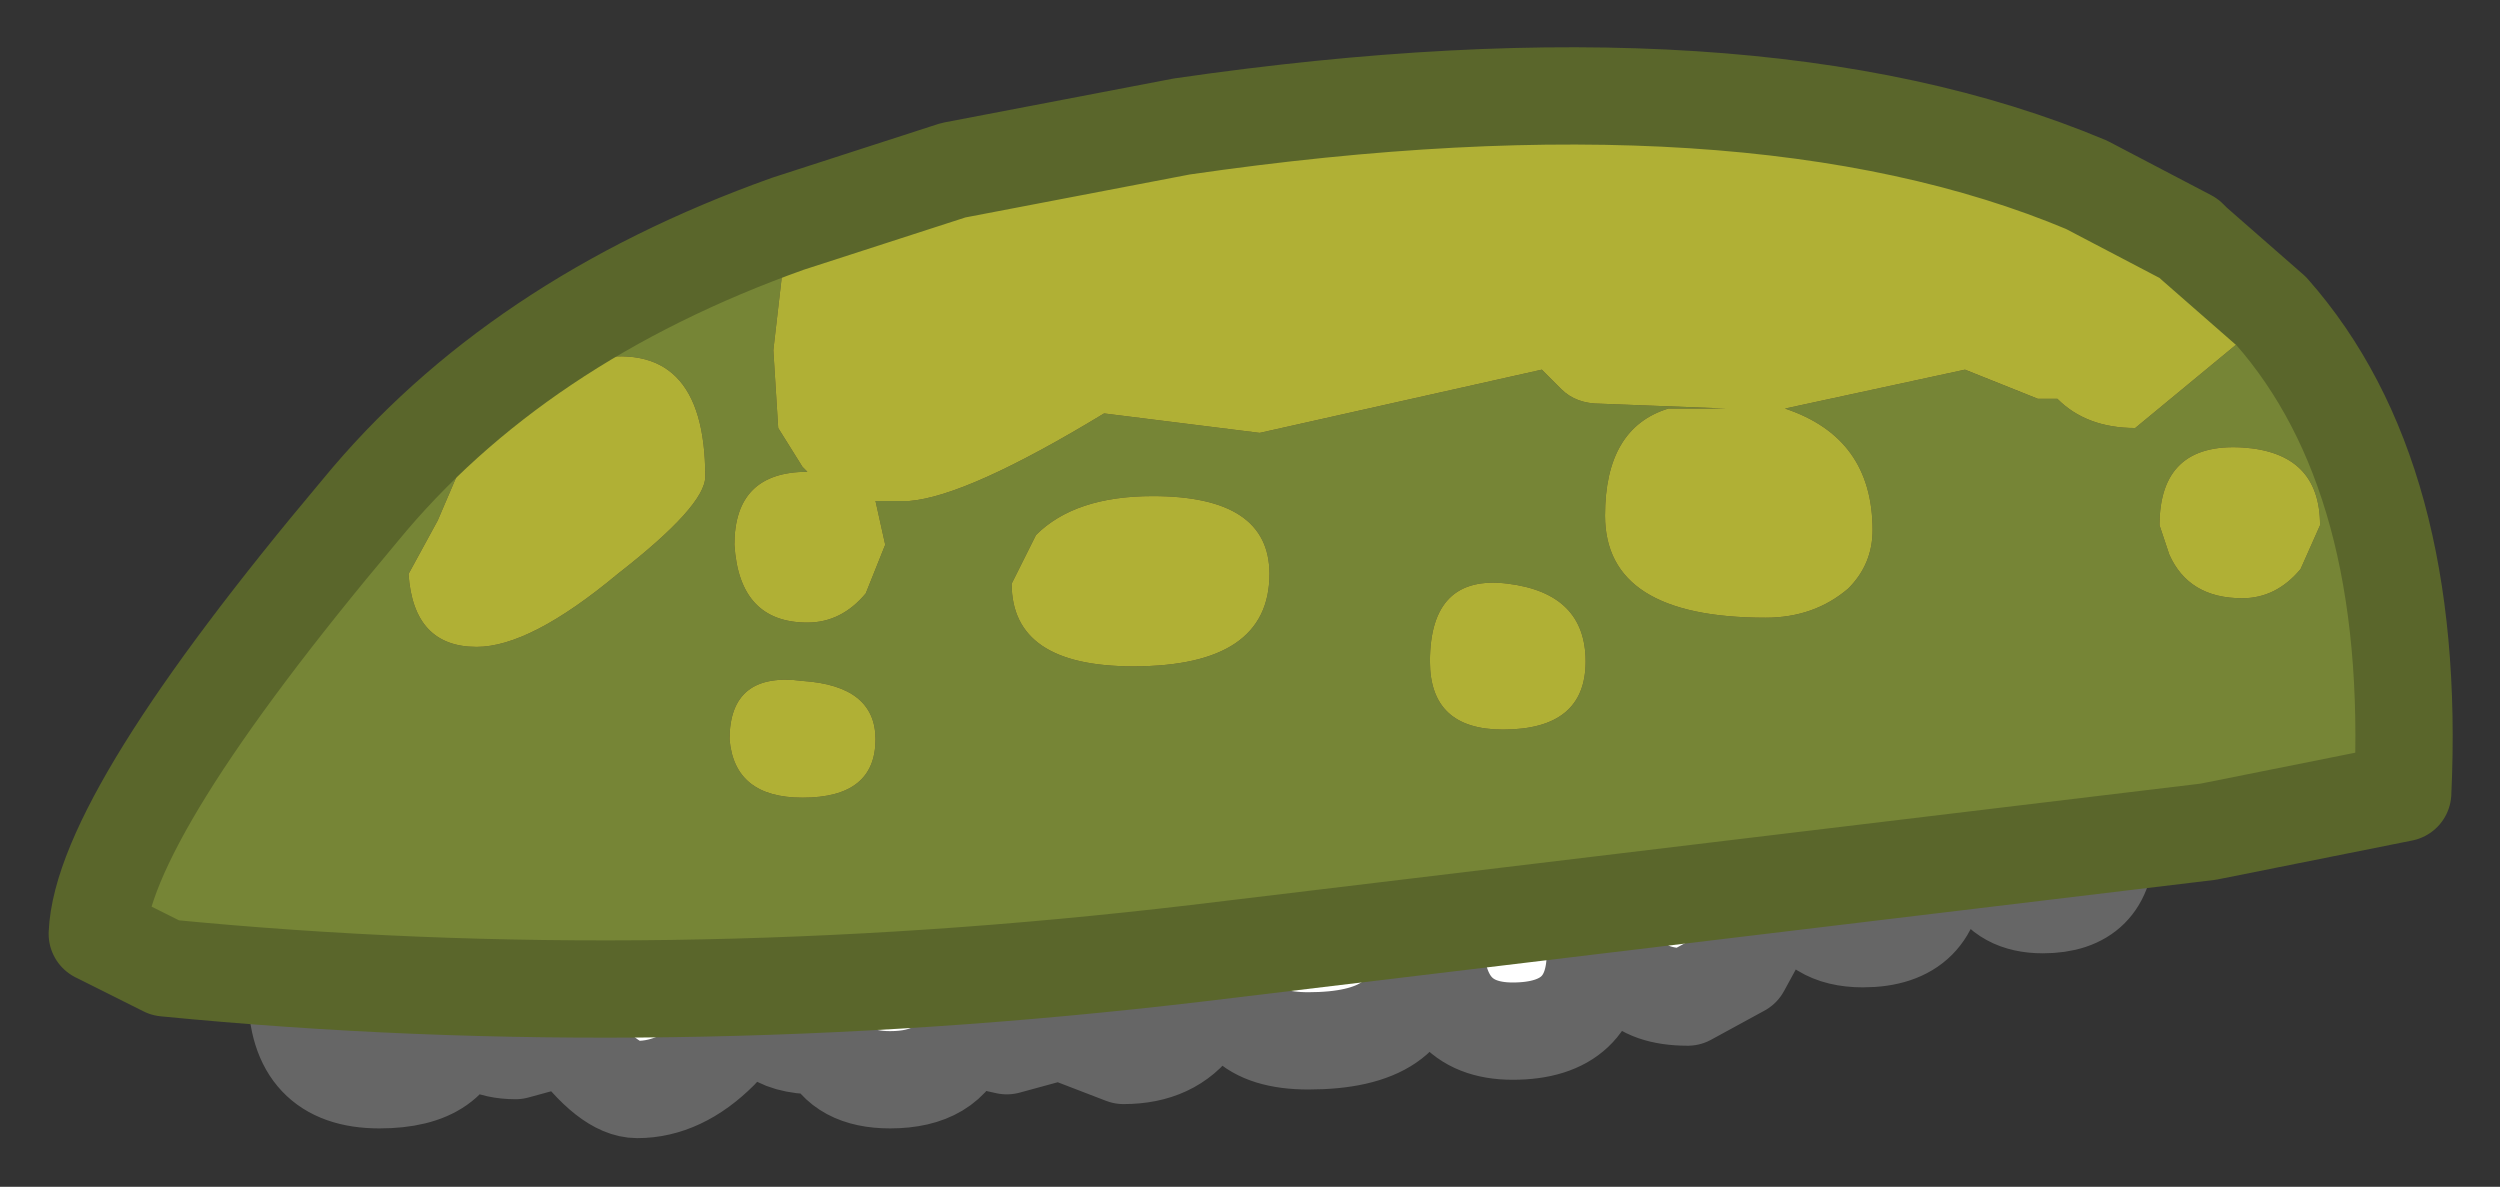 <?xml version="1.0" encoding="UTF-8" standalone="no"?>
<svg xmlns:xlink="http://www.w3.org/1999/xlink" height="12.2px" width="25.7px" xmlns="http://www.w3.org/2000/svg">
  <rect width="100%" height="100%" fill="#333333" stroke="none"/>
  <g transform="matrix(1.0, 0.0, 0.0, 1.0, 24.5, 7.8)">
    <path d="M-4.15 0.85 Q-4.15 0.2 -3.5 0.2 -2.85 0.2 -2.85 0.85 -2.85 1.5 -3.5 1.5 -3.9 1.5 -4.05 1.2 L-4.15 0.85 M-6.0 1.45 L-6.05 1.05 Q-6.05 0.35 -5.3 0.35 -4.6 0.35 -4.6 1.1 -4.6 1.85 -5.35 1.85 -5.85 1.85 -6.0 1.45 M-6.3 1.6 L-6.6 2.15 -7.15 2.45 Q-7.95 2.45 -7.85 1.65 -7.85 0.9 -7.05 0.9 -6.3 0.9 -6.3 1.6 M-8.1 2.0 Q-8.1 2.8 -8.95 2.8 -9.75 2.8 -9.75 1.85 -9.75 1.15 -8.9 1.2 -8.1 1.25 -8.1 2.0 M-12.2 2.7 Q-12.45 3.05 -12.95 3.05 L-13.6 2.8 -14.15 2.95 -14.6 2.85 Q-14.75 3.3 -15.35 3.3 -15.85 3.3 -16.0 2.95 L-16.1 2.95 Q-16.75 2.95 -16.75 2.4 L-17.1 3.0 Q-17.5 3.4 -17.95 3.4 -18.25 3.4 -18.65 2.85 L-19.2 3.0 Q-19.6 3.0 -19.75 2.7 -19.8 3.3 -20.6 3.3 -21.45 3.3 -21.45 2.4 -21.45 1.7 -20.6 1.7 -20.0 1.7 -19.8 2.15 -19.7 1.75 -19.15 1.7 -18.75 1.65 -18.6 1.9 L-17.85 1.6 Q-16.8 1.25 -16.75 2.3 -16.75 1.65 -16.1 1.65 -15.75 1.65 -15.6 1.9 L-15.3 1.85 -14.85 1.95 Q-14.65 1.55 -14.05 1.55 L-13.6 1.75 Q-13.4 1.4 -12.85 1.35 -12.0 1.25 -12.0 2.15 L-12.2 2.7 M-10.9 1.4 Q-9.95 1.45 -9.95 2.15 -9.95 2.9 -11.05 2.9 -11.95 2.9 -11.85 2.1 -11.85 1.35 -10.9 1.4 M-16.05 2.55 L-16.0 2.95 -16.05 2.55" fill="#ffffff" fill-rule="evenodd" stroke="none"/>
    <path d="M-4.15 0.85 Q-4.15 0.2 -3.5 0.2 -2.85 0.2 -2.85 0.85 -2.85 1.5 -3.5 1.5 -3.9 1.5 -4.05 1.2 L-4.15 0.85 M-6.0 1.45 L-6.05 1.05 Q-6.05 0.35 -5.3 0.35 -4.6 0.35 -4.6 1.1 -4.6 1.85 -5.35 1.85 -5.85 1.85 -6.0 1.45 M-6.3 1.6 L-6.6 2.15 -7.15 2.45 Q-7.95 2.45 -7.85 1.65 -7.85 0.9 -7.05 0.9 -6.3 0.9 -6.3 1.6 M-8.1 2.0 Q-8.1 2.8 -8.95 2.8 -9.75 2.8 -9.75 1.85 -9.75 1.15 -8.9 1.2 -8.1 1.25 -8.1 2.0 M-12.2 2.7 Q-12.45 3.05 -12.95 3.05 L-13.6 2.8 -14.15 2.95 -14.6 2.85 Q-14.75 3.3 -15.35 3.3 -15.85 3.3 -16.0 2.95 L-16.1 2.95 Q-16.75 2.95 -16.75 2.4 L-17.1 3.0 Q-17.5 3.4 -17.95 3.4 -18.25 3.4 -18.65 2.85 L-19.2 3.0 Q-19.6 3.0 -19.75 2.7 -19.8 3.3 -20.6 3.3 -21.45 3.3 -21.45 2.4 -21.45 1.7 -20.6 1.7 -20.0 1.7 -19.8 2.15 -19.7 1.75 -19.15 1.7 -18.75 1.65 -18.6 1.9 L-17.85 1.6 Q-16.8 1.25 -16.75 2.3 -16.75 1.65 -16.1 1.65 -15.75 1.65 -15.6 1.9 L-15.3 1.85 -14.85 1.95 Q-14.65 1.55 -14.05 1.55 L-13.6 1.75 Q-13.4 1.4 -12.85 1.35 -12.0 1.25 -12.0 2.15 L-12.2 2.7 M-10.9 1.4 Q-9.95 1.45 -9.95 2.15 -9.95 2.9 -11.05 2.9 -11.95 2.9 -11.85 2.1 -11.85 1.35 -10.9 1.4 M-16.0 2.95 L-16.05 2.55" fill="none" stroke="#666666" stroke-linecap="round" stroke-linejoin="round" stroke-width="1"/>
    <path d="M-16.4 -5.5 L-16.55 -4.2 -16.5 -3.4 -16.25 -3.0 -16.2 -2.95 Q-16.95 -2.95 -16.95 -2.2 -16.9 -1.4 -16.2 -1.4 -15.85 -1.4 -15.6 -1.7 L-15.4 -2.2 -15.5 -2.65 -15.25 -2.65 -15.15 -2.65 Q-14.55 -2.7 -13.15 -3.55 L-11.55 -3.35 -8.65 -4.0 -8.45 -3.8 Q-8.3 -3.65 -8.05 -3.65 L-6.75 -3.6 -7.35 -3.6 Q-8.0 -3.4 -8.0 -2.5 -8.0 -1.45 -6.35 -1.45 -5.85 -1.45 -5.5 -1.75 -5.25 -2.0 -5.25 -2.35 -5.25 -3.3 -6.15 -3.6 L-4.3 -4.0 -3.55 -3.7 -3.35 -3.7 Q-3.05 -3.4 -2.55 -3.4 L-1.4 -4.35 -1.15 -4.6 Q0.35 -2.9 0.2 0.35 L-1.8 0.75 -12.2 2.0 Q-17.7 2.65 -22.8 2.15 L-23.5 1.8 Q-23.45 0.6 -20.8 -2.55 -19.2 -4.5 -16.4 -5.5 M-1.45 -1.65 Q-1.1 -1.65 -0.85 -1.95 L-0.65 -2.4 Q-0.65 -3.15 -1.45 -3.2 -2.3 -3.25 -2.3 -2.4 L-2.2 -2.1 Q-2.0 -1.65 -1.45 -1.65 M-9.8 -1.0 Q-9.8 -0.3 -9.05 -0.3 -8.2 -0.3 -8.2 -1.0 -8.2 -1.7 -9.0 -1.8 -9.8 -1.9 -9.8 -1.0 M-11.45 -1.9 Q-11.45 -2.7 -12.65 -2.7 -13.45 -2.7 -13.85 -2.3 L-14.1 -1.8 Q-14.1 -0.95 -12.85 -0.95 -11.45 -0.95 -11.45 -1.9 M-15.5 -0.2 Q-15.5 -0.75 -16.25 -0.8 -17.0 -0.9 -17.0 -0.2 -16.95 0.4 -16.25 0.4 -15.5 0.4 -15.5 -0.2 M-18.45 -4.1 Q-19.7 -3.9 -19.7 -3.15 L-20.0 -2.45 -20.3 -1.9 Q-20.25 -1.15 -19.6 -1.15 -19.05 -1.15 -18.15 -1.9 -17.25 -2.6 -17.25 -2.9 -17.25 -4.35 -18.45 -4.1" fill="#768536" fill-rule="evenodd" stroke="none"/>
    <path d="M-1.15 -4.6 L-1.4 -4.35 -2.55 -3.4 Q-3.05 -3.4 -3.35 -3.7 L-3.55 -3.7 -4.3 -4.0 -6.15 -3.6 Q-5.25 -3.3 -5.25 -2.35 -5.25 -2.0 -5.5 -1.75 -5.85 -1.45 -6.35 -1.45 -8.0 -1.45 -8.0 -2.5 -8.0 -3.4 -7.35 -3.6 L-6.75 -3.6 -8.05 -3.65 Q-8.3 -3.65 -8.45 -3.8 L-8.65 -4.0 -11.55 -3.35 -13.15 -3.55 Q-14.55 -2.7 -15.15 -2.65 L-15.25 -2.65 -15.5 -2.65 -15.4 -2.2 -15.6 -1.7 Q-15.85 -1.4 -16.2 -1.4 -16.9 -1.4 -16.95 -2.2 -16.95 -2.95 -16.2 -2.95 L-16.25 -3.0 -16.5 -3.4 -16.55 -4.2 -16.4 -5.5 -14.7 -6.05 -12.35 -6.5 Q-6.5 -7.35 -3.05 -5.9 L-2.0 -5.35 -1.95 -5.3 -1.15 -4.6 M-18.45 -4.1 Q-17.25 -4.35 -17.25 -2.9 -17.25 -2.6 -18.15 -1.9 -19.05 -1.15 -19.6 -1.15 -20.25 -1.15 -20.3 -1.9 L-20.0 -2.45 -19.7 -3.15 Q-19.7 -3.9 -18.45 -4.1 M-15.5 -0.2 Q-15.5 0.4 -16.25 0.4 -16.95 0.4 -17.0 -0.2 -17.0 -0.9 -16.25 -0.8 -15.5 -0.75 -15.5 -0.2 M-11.45 -1.9 Q-11.45 -0.95 -12.85 -0.95 -14.1 -0.95 -14.1 -1.8 L-13.85 -2.3 Q-13.45 -2.7 -12.65 -2.7 -11.45 -2.7 -11.45 -1.9 M-9.8 -1.0 Q-9.8 -1.9 -9.0 -1.8 -8.2 -1.7 -8.2 -1.0 -8.2 -0.3 -9.05 -0.3 -9.8 -0.3 -9.8 -1.0 M-1.45 -1.65 Q-2.0 -1.65 -2.2 -2.1 L-2.3 -2.4 Q-2.3 -3.25 -1.45 -3.2 -0.65 -3.15 -0.65 -2.4 L-0.85 -1.95 Q-1.1 -1.65 -1.45 -1.65" fill="#b0b035" fill-rule="evenodd" stroke="none"/>
    <path d="M-16.4 -5.5 Q-19.2 -4.5 -20.8 -2.55 -23.45 0.6 -23.5 1.8 L-22.8 2.15 Q-17.7 2.65 -12.2 2.0 L-1.8 0.75 0.2 0.35 Q0.35 -2.9 -1.15 -4.6 L-1.95 -5.3 -2.0 -5.35 -3.05 -5.9 Q-6.5 -7.35 -12.35 -6.5 L-14.7 -6.05 -16.4 -5.5 Z" fill="none" stroke="#5a662b" stroke-linecap="round" stroke-linejoin="round" stroke-width="1"/>
  </g>
</svg>